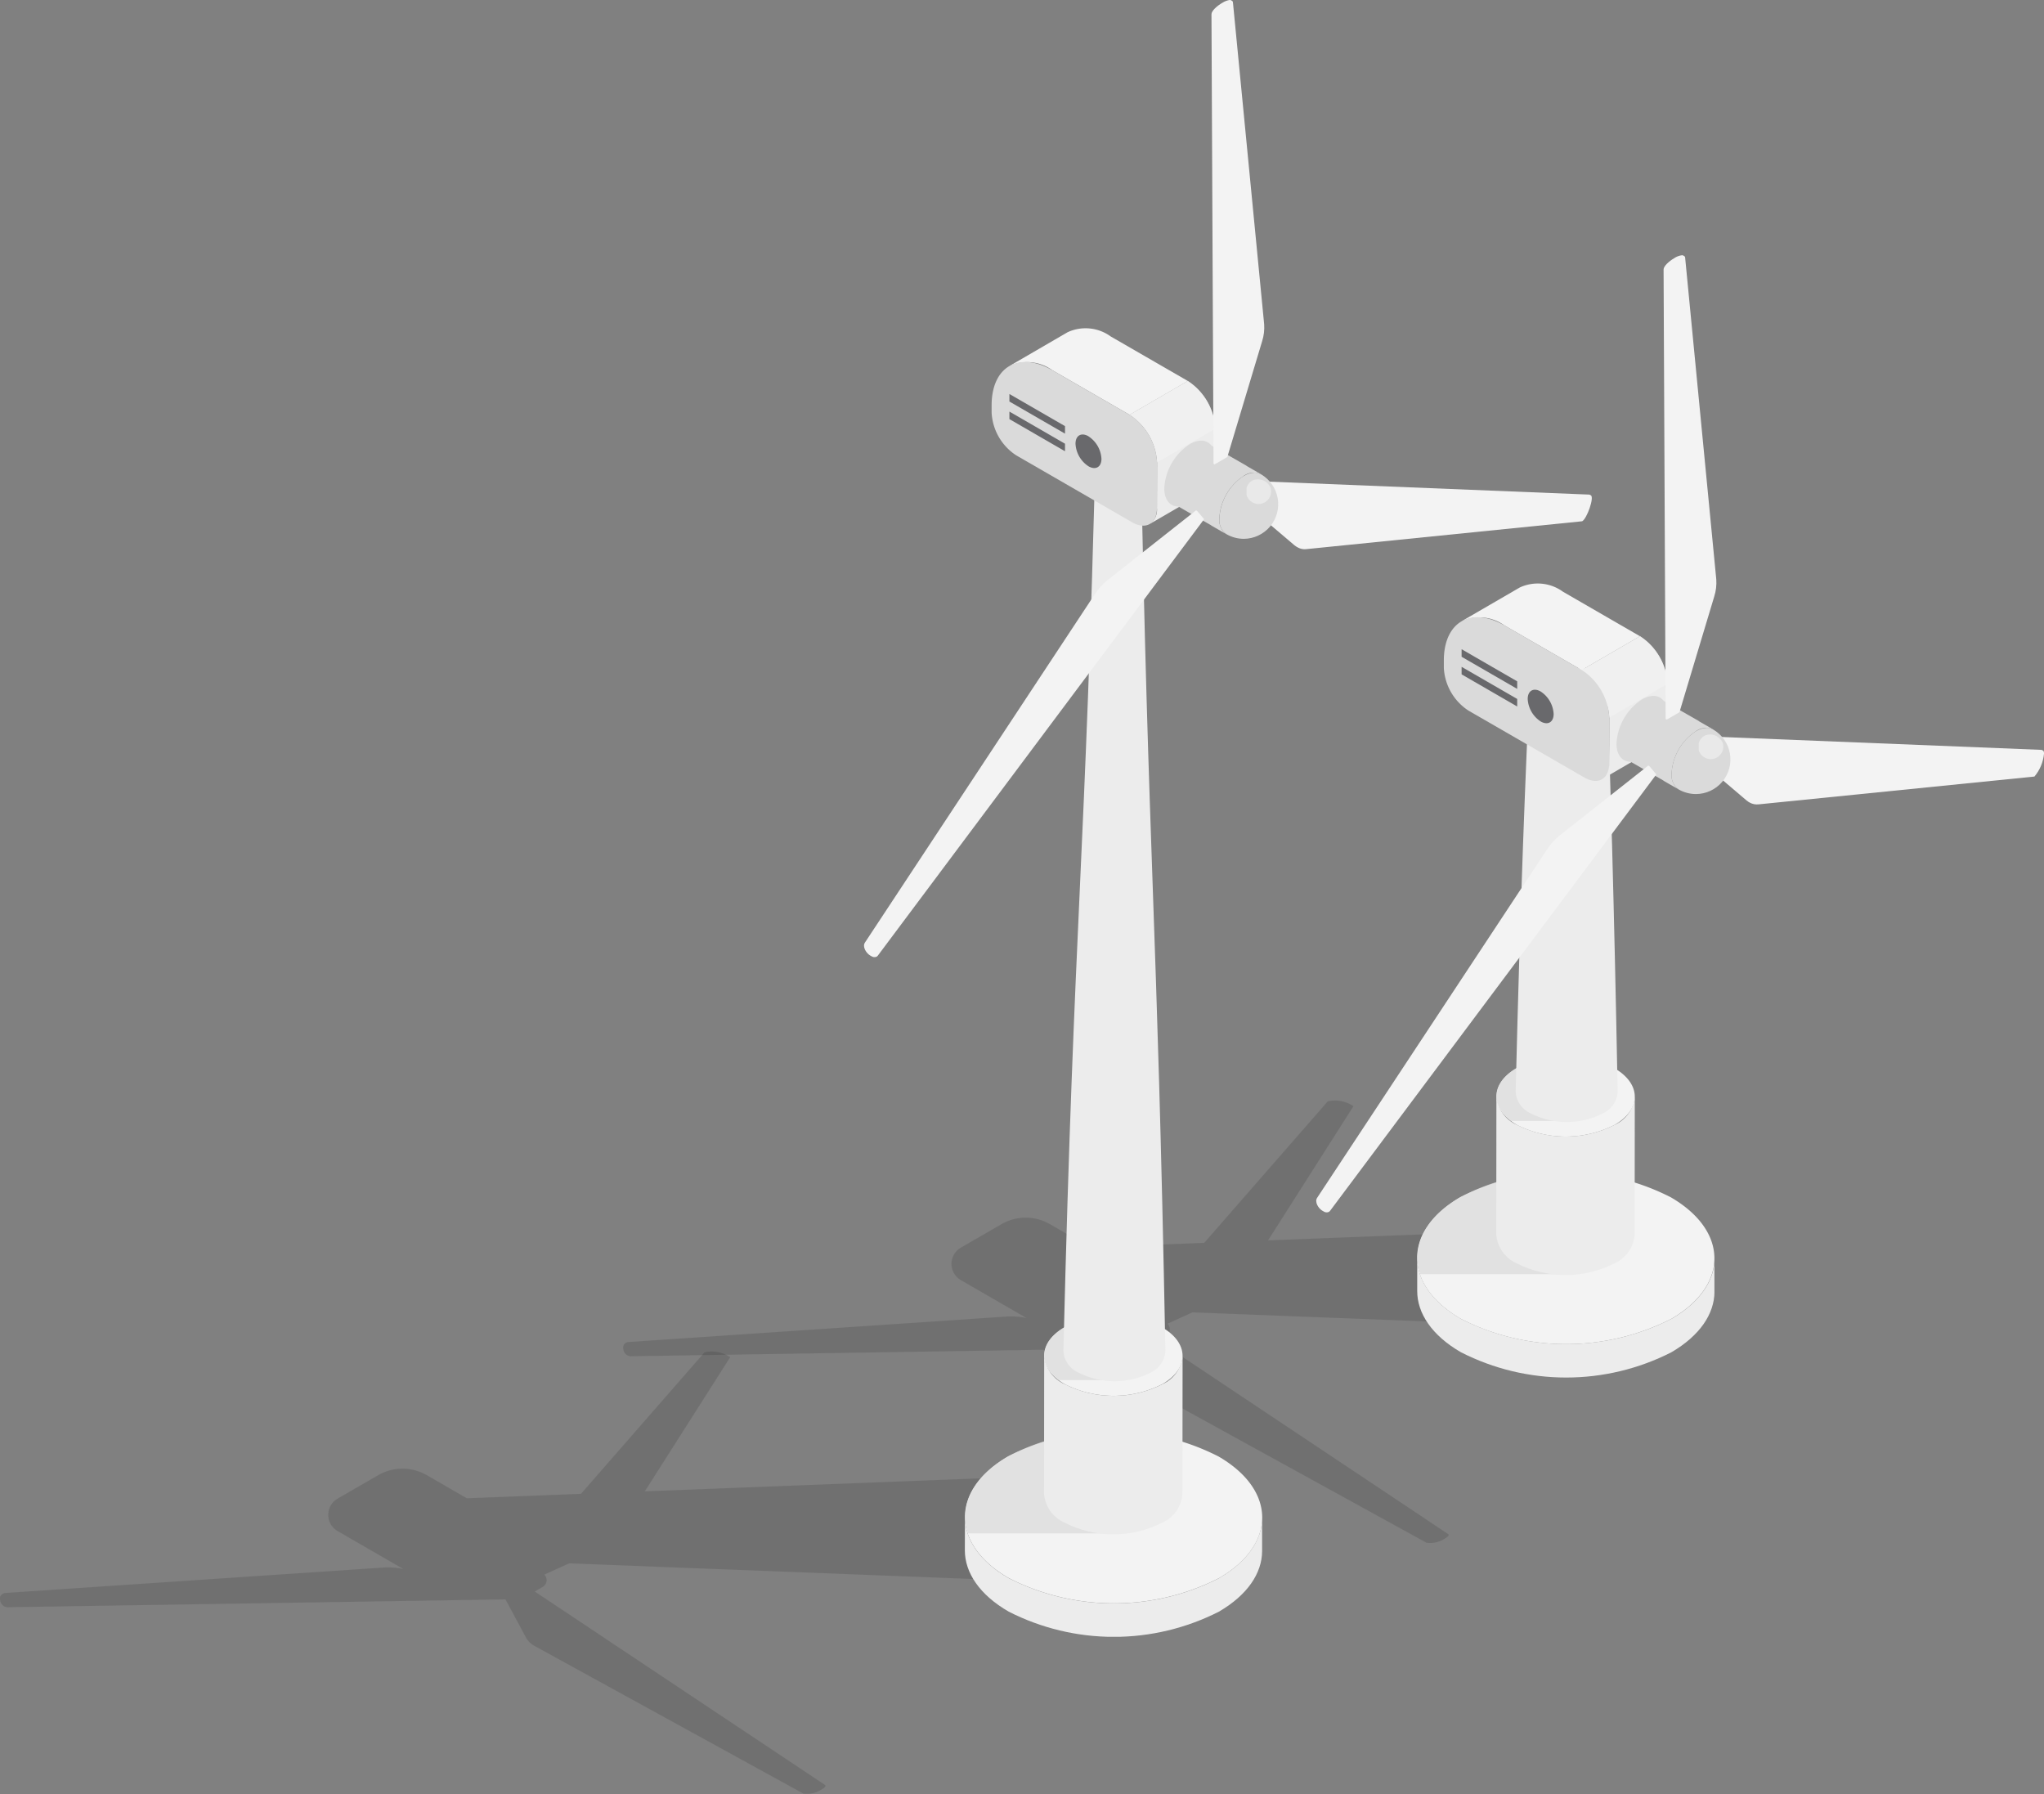 <svg id="Grupo_158875" data-name="Grupo 158875" xmlns="http://www.w3.org/2000/svg" xmlns:xlink="http://www.w3.org/1999/xlink" width="113.984" height="100.042" viewBox="0 0 113.984 100.042">
  <rect x="0" y="0" width="113.984" height="100.042" fill="#808080" stroke="none"/>
  <defs>
    <clipPath id="clip-path">
      <rect id="Rectángulo_45255" data-name="Rectángulo 45255" width="113.984" height="100.042" fill="none"/>
    </clipPath>
    <clipPath id="clip-path-2">
      <rect id="Rectángulo_45222" data-name="Rectángulo 45222" width="113.984" height="100.042" transform="translate(0 0)" fill="none"/>
    </clipPath>
    <clipPath id="clip-path-3">
      <rect id="Rectángulo_45218" data-name="Rectángulo 45218" width="16.582" height="11.466" transform="translate(53.805 79.799)" fill="none"/>
    </clipPath>
    <clipPath id="clip-path-4">
      <path id="Trazado_600651" data-name="Trazado 600651" d="M67.979,88a12.914,12.914,0,0,1-11.722,0c-1.634-.943-2.45-2.181-2.446-3.418l-.006,1.864c0,1.237.813,2.475,2.446,3.418a12.916,12.916,0,0,0,11.723,0c1.6-.931,2.4-2.15,2.408-3.37l0-1.864c0,1.221-.805,2.439-2.408,3.37" fill="none"/>
    </clipPath>
    <linearGradient id="linear-gradient" x1="-3.244" y1="2.159" x2="-3.184" y2="2.159" gradientUnits="objectBoundingBox">
      <stop offset="0" stop-color="#dadada"/>
      <stop offset="1" stop-color="#ececec"/>
    </linearGradient>
    <clipPath id="clip-path-5">
      <rect id="Rectángulo_45217" data-name="Rectángulo 45217" width="8.617" height="5.685" transform="translate(53.827 79.815)" fill="none"/>
    </clipPath>
    <clipPath id="clip-path-6">
      <rect id="Rectángulo_45221" data-name="Rectángulo 45221" width="7.724" height="12.191" transform="translate(58.222 73.359)" fill="none"/>
    </clipPath>
    <clipPath id="clip-path-7">
      <path id="Trazado_600654" data-name="Trazado 600654" d="M58.222,83.305A1.928,1.928,0,0,0,59.361,84.9a6.013,6.013,0,0,0,5.457,0,1.915,1.915,0,0,0,1.121-1.569l.008-7.721a1.919,1.919,0,0,1-1.122,1.569,6.019,6.019,0,0,1-5.457,0,1.928,1.928,0,0,1-1.139-1.591Z" fill="none"/>
    </clipPath>
    <linearGradient id="linear-gradient-2" x1="-7.535" y1="2.4" x2="-7.405" y2="2.4" xlink:href="#linear-gradient"/>
    <clipPath id="clip-path-8">
      <rect id="Rectángulo_45220" data-name="Rectángulo 45220" width="4.777" height="3.591" transform="translate(58.238 73.366)" fill="none"/>
    </clipPath>
    <clipPath id="clip-path-9">
      <path id="Trazado_600657" data-name="Trazado 600657" d="M61.5,23.356a.628.628,0,0,0-.373.5C60.52,48.621,59.911,50.575,59.3,75.341a1.389,1.389,0,0,0,.8,1.173,4.439,4.439,0,0,0,4.026.042,1.424,1.424,0,0,0,.863-1.2c-.468-24.767-.936-26.725-1.4-51.492a.61.61,0,0,0-.348-.49,1.925,1.925,0,0,0-1.744-.018" fill="none"/>
    </clipPath>
    <linearGradient id="linear-gradient-3" x1="-10.38" y1="1.423" x2="-10.205" y2="1.423" xlink:href="#linear-gradient"/>
    <clipPath id="clip-path-11">
      <rect id="Rectángulo_45225" data-name="Rectángulo 45225" width="12.474" height="11.013" transform="translate(55.298 18.298)" fill="none"/>
    </clipPath>
    <clipPath id="clip-path-12">
      <rect id="Rectángulo_45224" data-name="Rectángulo 45224" width="4.78" height="4.542" transform="translate(62.992 21.243)" fill="none"/>
    </clipPath>
    <clipPath id="clip-path-13">
      <rect id="Rectángulo_45226" data-name="Rectángulo 45226" width="5.134" height="4.126" transform="translate(56.288 21.969)" fill="none"/>
    </clipPath>
    <clipPath id="clip-path-14">
      <path id="Trazado_600665" data-name="Trazado 600665" d="M69.023,27.719l3.163,2.686a.745.745,0,0,0,.113.08l.058.035a.885.885,0,0,1-.112-.081.8.8,0,0,0,.623.178l15.364-1.552c.269-.155.686-1.344.48-1.446l-.055-.032a.066.066,0,0,0-.031-.009L69.361,26.8Z" fill="none"/>
    </clipPath>
    <linearGradient id="linear-gradient-4" x1="-8.567" y1="4.024" x2="-8.452" y2="4.024" gradientUnits="objectBoundingBox">
      <stop offset="0" stop-color="#dadada"/>
      <stop offset="1" stop-color="#f3f3f3"/>
    </linearGradient>
    <clipPath id="clip-path-15">
      <path id="Trazado_600666" data-name="Trazado 600666" d="M66.4,24.858a3,3,0,0,0-1.34,2.376.952.952,0,0,0,.4.864l2.082,1.195c.007,0,.01.013.016.016l.836.48a.953.953,0,0,1-.4-.864,3,3,0,0,1,1.34-2.376.969.969,0,0,1,.984-.107L69.5,25.97a.353.353,0,0,1,.039.015l-2.151-1.234a.7.7,0,0,0-.356-.091,1.249,1.249,0,0,0-.628.2" fill="none"/>
    </clipPath>
    <linearGradient id="linear-gradient-5" x1="-9.063" y1="10.725" x2="-8.922" y2="10.725" gradientUnits="objectBoundingBox">
      <stop offset="0" stop-color="#f3f3f3"/>
      <stop offset="0.199" stop-color="#eaeaea"/>
      <stop offset="0.6" stop-color="#dedede"/>
      <stop offset="1" stop-color="#dadada"/>
    </linearGradient>
    <clipPath id="clip-path-16">
      <path id="Trazado_600667" data-name="Trazado 600667" d="M69.337,26.549A3,3,0,0,0,68,28.925a.953.953,0,0,0,.4.864,1.944,1.944,0,0,0,.954.256,1.931,1.931,0,0,0,.966-3.6.7.7,0,0,0-.356-.091,1.252,1.252,0,0,0-.628.2" fill="none"/>
    </clipPath>
    <radialGradient id="radial-gradient" cx="0.738" cy="0.05" r="1.1" gradientTransform="matrix(1.114, 0, 0, -1, 2.333, 39.865)" gradientUnits="objectBoundingBox">
      <stop offset="0" stop-color="#fff"/>
      <stop offset="0.872" stop-color="#dfdfdf"/>
      <stop offset="1" stop-color="#dadada"/>
    </radialGradient>
    <clipPath id="clip-path-17">
      <path id="Trazado_600668" data-name="Trazado 600668" d="M68.567,0a1.045,1.045,0,0,0-.4.155c-.3.172-.61.45-.609.64l.114,25.065.058.035.712-.412,1.939-6.451a2.53,2.53,0,0,0,.115-.953L68.754.121A.085.085,0,0,0,68.708.05h0L68.654.015A.127.127,0,0,0,68.6,0Z" fill="none"/>
    </clipPath>
    <linearGradient id="linear-gradient-6" x1="-2.428" y1="5.891" x2="-2.385" y2="5.891" xlink:href="#linear-gradient-4"/>
    <clipPath id="clip-path-18">
      <path id="Trazado_600669" data-name="Trazado 600669" d="M61.757,32.354a3.4,3.4,0,0,0-.706.78L48.235,52.555c-.154.223.057.59.3.729l.058.035c-.009-.006-.017-.016-.026-.022a.3.3,0,0,0,.317.048.224.224,0,0,0,.074-.068L67.148,28.948l-.39-.46-.058-.034Z" fill="none"/>
    </clipPath>
    <linearGradient id="linear-gradient-7" x1="-1.476" y1="2.395" x2="-1.441" y2="2.395" gradientUnits="objectBoundingBox">
      <stop offset="0" stop-color="#dadada"/>
      <stop offset="0.095" stop-color="#ddd"/>
      <stop offset="0.601" stop-color="#ededed"/>
      <stop offset="1" stop-color="#f3f3f3"/>
    </linearGradient>
    <clipPath id="clip-path-20">
      <rect id="Rectángulo_45234" data-name="Rectángulo 45234" width="1.451" height="1.596" transform="translate(69.516 26.717)" fill="none"/>
    </clipPath>
    <clipPath id="clip-path-21">
      <path id="Trazado_600670" data-name="Trazado 600670" d="M70.849,27.183a.7.7,0,1,1-1-.394.769.769,0,0,1,1,.394" fill="none"/>
    </clipPath>
    <linearGradient id="linear-gradient-8" x1="-29.062" y1="31.945" x2="-28.641" y2="31.945" xlink:href="#linear-gradient-4"/>
    <clipPath id="clip-path-22">
      <rect id="Rectángulo_45237" data-name="Rectángulo 45237" width="16.582" height="11.466" transform="translate(79.023 65.345)" fill="none"/>
    </clipPath>
    <clipPath id="clip-path-23">
      <path id="Trazado_600671" data-name="Trazado 600671" d="M93.2,73.541a12.916,12.916,0,0,1-11.723,0c-1.634-.943-2.449-2.181-2.446-3.418l0,1.864c0,1.237.812,2.475,2.446,3.418a12.92,12.92,0,0,0,11.722,0c1.6-.931,2.4-2.15,2.409-3.37l.005-1.864c0,1.22-.806,2.439-2.408,3.37" fill="none"/>
    </clipPath>
    <linearGradient id="linear-gradient-9" x1="-4.764" y1="4.179" x2="-4.704" y2="4.179" xlink:href="#linear-gradient"/>
    <clipPath id="clip-path-24">
      <rect id="Rectángulo_45236" data-name="Rectángulo 45236" width="8.617" height="5.685" transform="translate(79.045 65.361)" fill="none"/>
    </clipPath>
    <clipPath id="clip-path-25">
      <rect id="Rectángulo_45240" data-name="Rectángulo 45240" width="7.724" height="12.191" transform="translate(83.439 58.905)" fill="none"/>
    </clipPath>
    <clipPath id="clip-path-26">
      <path id="Trazado_600674" data-name="Trazado 600674" d="M83.44,68.851a1.93,1.93,0,0,0,1.138,1.591,6.019,6.019,0,0,0,5.457,0,1.919,1.919,0,0,0,1.122-1.569l.007-7.721a1.917,1.917,0,0,1-1.122,1.569,6.017,6.017,0,0,1-5.456,0,1.93,1.93,0,0,1-1.139-1.591Z" fill="none"/>
    </clipPath>
    <linearGradient id="linear-gradient-10" x1="-10.8" y1="3.82" x2="-10.67" y2="3.82" xlink:href="#linear-gradient"/>
    <clipPath id="clip-path-27">
      <rect id="Rectángulo_45239" data-name="Rectángulo 45239" width="4.777" height="3.591" transform="translate(83.456 58.912)" fill="none"/>
    </clipPath>
    <clipPath id="clip-path-28">
      <path id="Trazado_600677" data-name="Trazado 600677" d="M85.337,37.263c-.272,6.032-.544,12.545-.816,23.623a1.393,1.393,0,0,0,.8,1.174,4.439,4.439,0,0,0,4.026.041,1.422,1.422,0,0,0,.862-1.2C90,49.817,89.8,43.3,89.586,37.263Z" fill="none"/>
    </clipPath>
    <linearGradient id="linear-gradient-11" x1="-14.798" y1="2.464" x2="-14.623" y2="2.464" xlink:href="#linear-gradient"/>
    <clipPath id="clip-path-30">
      <rect id="Rectángulo_45244" data-name="Rectángulo 45244" width="12.474" height="11.013" transform="translate(80.516 32.529)" fill="none"/>
    </clipPath>
    <clipPath id="clip-path-31">
      <rect id="Rectángulo_45243" data-name="Rectángulo 45243" width="4.78" height="4.542" transform="translate(88.21 35.475)" fill="none"/>
    </clipPath>
    <clipPath id="clip-path-32">
      <rect id="Rectángulo_45245" data-name="Rectángulo 45245" width="5.134" height="4.125" transform="translate(81.505 36.201)" fill="none"/>
    </clipPath>
    <clipPath id="clip-path-33">
      <path id="Trazado_600684" data-name="Trazado 600684" d="M97.5,44.7h0m-.04-.033a.347.347,0,0,0,.037.03.347.347,0,0,1-.037-.03m-3.222-2.72L97.4,44.636a.731.731,0,0,0,.113.081l.045.026a.832.832,0,0,0,.525.106L113.45,43.3a2.3,2.3,0,0,0,.534-1.273v-.032c0-.073-.019-.125-.055-.142l-.055-.032a.075.075,0,0,0-.03-.009l-19.266-.775Z" fill="none"/>
    </clipPath>
    <linearGradient id="linear-gradient-12" x1="-11.512" y1="3.342" x2="-11.397" y2="3.342" xlink:href="#linear-gradient-4"/>
    <clipPath id="clip-path-34">
      <path id="Trazado_600685" data-name="Trazado 600685" d="M91.62,39.09a3,3,0,0,0-1.34,2.375.955.955,0,0,0,.4.865l2.084,1.194c.006,0,.008.013.014.017l.836.48a.956.956,0,0,1-.4-.864,3.007,3.007,0,0,1,1.341-2.376.969.969,0,0,1,.984-.107l-.822-.472c.013.006.027.008.04.014L92.6,38.982a.713.713,0,0,0-.356-.09,1.242,1.242,0,0,0-.628.2" fill="none"/>
    </clipPath>
    <linearGradient id="linear-gradient-13" x1="-12.625" y1="8.728" x2="-12.484" y2="8.728" xlink:href="#linear-gradient-5"/>
    <clipPath id="clip-path-35">
      <path id="Trazado_600686" data-name="Trazado 600686" d="M94.555,40.781a3.007,3.007,0,0,0-1.341,2.376.956.956,0,0,0,.4.864,1.945,1.945,0,0,0,.954.255,1.93,1.93,0,0,0,.967-3.6.7.7,0,0,0-.356-.091,1.239,1.239,0,0,0-.628.2" fill="none"/>
    </clipPath>
    <radialGradient id="radial-gradient-2" cx="0.738" cy="0.05" r="1.1" gradientTransform="matrix(1.114, 0, 0, -1, 3.198, 32.166)" xlink:href="#radial-gradient"/>
    <clipPath id="clip-path-36">
      <path id="Trazado_600687" data-name="Trazado 600687" d="M93.38,14.386c-.3.172-.611.451-.61.641l.114,25.065.058.034.712-.411,1.94-6.452a2.566,2.566,0,0,0,.115-.952L93.971,14.353a.082.082,0,0,0-.046-.071h0l-.058-.034a.142.142,0,0,0-.072-.016,1,1,0,0,0-.42.155" fill="none"/>
    </clipPath>
    <linearGradient id="linear-gradient-14" x1="-3.497" y1="5.01" x2="-3.455" y2="5.01" xlink:href="#linear-gradient-4"/>
    <clipPath id="clip-path-37">
      <path id="Trazado_600688" data-name="Trazado 600688" d="M86.974,46.586a3.4,3.4,0,0,0-.705.78L73.452,66.787c-.153.222.057.59.3.729l.058.034c-.009-.005-.016-.016-.025-.021a.3.3,0,0,0,.316.048.264.264,0,0,0,.075-.068L92.366,43.18l-.39-.46-.059-.034Z" fill="none"/>
    </clipPath>
    <linearGradient id="linear-gradient-15" x1="-2.34" y1="1.939" x2="-2.306" y2="1.939" xlink:href="#linear-gradient-7"/>
    <clipPath id="clip-path-39">
      <rect id="Rectángulo_45253" data-name="Rectángulo 45253" width="1.451" height="1.596" transform="translate(94.733 40.948)" fill="none"/>
    </clipPath>
    <clipPath id="clip-path-40">
      <path id="Trazado_600689" data-name="Trazado 600689" d="M96.066,41.415a.7.7,0,1,1-1-.4.767.767,0,0,1,1,.4" fill="none"/>
    </clipPath>
    <linearGradient id="linear-gradient-16" x1="-39.667" y1="25.765" x2="-39.246" y2="25.765" xlink:href="#linear-gradient-4"/>
  </defs>
  <g id="Grupo_158874" data-name="Grupo 158874" clip-path="url(#clip-path)">
    <g id="Grupo_158797" data-name="Grupo 158797">
      <g id="Grupo_158796" data-name="Grupo 158796" clip-path="url(#clip-path-2)">
        <path id="Trazado_600649" data-name="Trazado 600649" d="M60.012,88.267V82.224l-24.054.932,4.762-7.482a1.849,1.849,0,0,0-1.389-.279.137.137,0,0,1,.026-.02l-.069.039a.1.1,0,0,0-.027.021L32.4,83.294l-6.37.248L23.8,82.254a2.71,2.71,0,0,0-2.707,0l-2.264,1.307a1.046,1.046,0,0,0,0,1.812l3.66,2.113-.1-.019a3.986,3.986,0,0,0-1.008-.062L.287,88.823a.225.225,0,0,0-.106.033l0,0-.069.039a.3.3,0,0,0-.106.324.437.437,0,0,0,.393.4l27.788-.439,1.162,2.161a1.236,1.236,0,0,0,.5.457L44.8,100.01a1.468,1.468,0,0,0,.977-.208l.07-.04-.038.018c.137-.073.234-.15.223-.211a.07.07,0,0,0-.036-.048L29.82,88.742l.447-.259a.432.432,0,0,0,.084-.682l1.386-.63Z" fill="#111" opacity="0.14"/>
        <path id="Trazado_600650" data-name="Trazado 600650" d="M64.575,74.748l.447-.258a.433.433,0,0,0,.084-.683l1.387-.63L87.772,74V68.5l-17.058.662,4.762-7.482a1.843,1.843,0,0,0-1.39-.279.1.1,0,0,1,.027-.021l-.07.04a.111.111,0,0,0-.026.02L67.154,69.3l-6.371.247-2.23-1.287a2.7,2.7,0,0,0-2.707,0l-2.263,1.307a1.046,1.046,0,0,0,0,1.812l3.659,2.113-.1-.02a4.04,4.04,0,0,0-1.009-.062L35.042,74.83a.221.221,0,0,0-.106.032l0,0-.068.038a.3.3,0,0,0-.107.324.438.438,0,0,0,.393.4l27.789-.439,1.161,2.16a1.233,1.233,0,0,0,.5.457l14.946,8.221a1.467,1.467,0,0,0,.977-.208l.07-.039c-.011.006-.026.011-.038.017.137-.072.234-.15.224-.21a.076.076,0,0,0-.037-.049Z" fill="#111" opacity="0.14"/>
        <g id="Grupo_158787" data-name="Grupo 158787" style="isolation: isolate">
          <g id="Grupo_158786" data-name="Grupo 158786">
            <g id="Grupo_158785" data-name="Grupo 158785" clip-path="url(#clip-path-3)">
              <g id="Grupo_158781" data-name="Grupo 158781">
                <g id="Grupo_158780" data-name="Grupo 158780" clip-path="url(#clip-path-4)">
                  <rect id="Rectángulo_45216" data-name="Rectángulo 45216" width="16.585" height="7.158" transform="translate(53.802 84.576)" fill="url(#linear-gradient)"/>
                </g>
              </g>
              <path id="Trazado_600652" data-name="Trazado 600652" d="M67.939,81.205c3.248,1.875,3.267,4.915.04,6.79a12.914,12.914,0,0,1-11.722,0c-3.247-1.874-3.264-4.915-.039-6.789a12.918,12.918,0,0,1,11.721,0" fill="#f3f3f3"/>
              <g id="Grupo_158784" data-name="Grupo 158784" opacity="0.7">
                <g id="Grupo_158783" data-name="Grupo 158783">
                  <g id="Grupo_158782" data-name="Grupo 158782" clip-path="url(#clip-path-5)">
                    <path id="Trazado_600653" data-name="Trazado 600653" d="M62.444,79.82a12.071,12.071,0,0,0-6.226,1.385c-2.009,1.168-2.741,2.786-2.237,4.295h8.463Z" fill="#dadada"/>
                  </g>
                </g>
              </g>
            </g>
          </g>
        </g>
        <g id="Grupo_158795" data-name="Grupo 158795" style="isolation: isolate">
          <g id="Grupo_158794" data-name="Grupo 158794">
            <g id="Grupo_158793" data-name="Grupo 158793" clip-path="url(#clip-path-6)">
              <g id="Grupo_158789" data-name="Grupo 158789">
                <g id="Grupo_158788" data-name="Grupo 158788" clip-path="url(#clip-path-7)">
                  <rect id="Rectángulo_45219" data-name="Rectángulo 45219" width="7.727" height="10.185" transform="translate(58.22 75.584)" fill="url(#linear-gradient-2)"/>
                </g>
              </g>
              <path id="Trazado_600655" data-name="Trazado 600655" d="M64.807,74.014c1.511.872,1.521,2.287.018,3.161a6.019,6.019,0,0,1-5.457,0c-1.513-.874-1.519-2.289-.018-3.161a6.013,6.013,0,0,1,5.457,0" fill="#f3f3f3"/>
              <g id="Grupo_158792" data-name="Grupo 158792" opacity="0.7">
                <g id="Grupo_158791" data-name="Grupo 158791">
                  <g id="Grupo_158790" data-name="Grupo 158790" clip-path="url(#clip-path-8)">
                    <path id="Trazado_600656" data-name="Trazado 600656" d="M62.573,76.038a5.567,5.567,0,0,1,.071-.775c.11-.612.248-1.218.372-1.828a5.908,5.908,0,0,0-3.666.579c-1.384.805-1.47,2.067-.289,2.944h3.307a3.362,3.362,0,0,1,.205-.92" fill="#dadada"/>
                  </g>
                </g>
              </g>
            </g>
          </g>
        </g>
      </g>
    </g>
    <g id="Grupo_158799" data-name="Grupo 158799">
      <g id="Grupo_158798" data-name="Grupo 158798" clip-path="url(#clip-path-9)">
        <rect id="Rectángulo_45223" data-name="Rectángulo 45223" width="5.712" height="54.032" transform="translate(59.293 23.156)" fill="url(#linear-gradient-3)"/>
      </g>
    </g>
    <g id="Grupo_158810" data-name="Grupo 158810">
      <g id="Grupo_158809" data-name="Grupo 158809" clip-path="url(#clip-path-2)">
        <path id="Trazado_600658" data-name="Trazado 600658" d="M63.245,23.373a1.919,1.919,0,0,0-1.743-.018c-.489.274-.5.726-.025,1.01a1.919,1.919,0,0,0,1.743.018c.489-.274.5-.726.025-1.01" fill="#dadada"/>
        <g id="Grupo_158805" data-name="Grupo 158805" style="isolation: isolate">
          <g id="Grupo_158804" data-name="Grupo 158804">
            <g id="Grupo_158803" data-name="Grupo 158803" clip-path="url(#clip-path-11)">
              <path id="Trazado_600659" data-name="Trazado 600659" d="M61.94,18.761a2.385,2.385,0,0,0-2.406-.236l-3.247,1.887a2.385,2.385,0,0,1,2.406.236l4.3,2.482,3.247-1.887Z" fill="#f3f3f3"/>
              <path id="Trazado_600660" data-name="Trazado 600660" d="M66.239,21.243,62.992,23.13a3.38,3.38,0,0,1,1.533,2.655l-.007,2.55a.964.964,0,0,1-.4.882l3.247-1.887a.962.962,0,0,0,.4-.882l.007-2.55a3.38,3.38,0,0,0-1.533-2.655" fill="#ececec"/>
              <g id="Grupo_158802" data-name="Grupo 158802" opacity="0.6">
                <g id="Grupo_158801" data-name="Grupo 158801">
                  <g id="Grupo_158800" data-name="Grupo 158800" clip-path="url(#clip-path-12)">
                    <path id="Trazado_600661" data-name="Trazado 600661" d="M66.239,21.243,62.992,23.13a3.38,3.38,0,0,1,1.533,2.655L67.772,23.9a3.38,3.38,0,0,0-1.533-2.655" fill="#f3f3f3"/>
                  </g>
                </g>
              </g>
              <path id="Trazado_600662" data-name="Trazado 600662" d="M62.992,23.13l-4.3-2.482c-1.87-1.079-3.387-.21-3.394,1.939v.425a3.029,3.029,0,0,0,1.374,2.379l6.459,3.729c.765.442,1.384.089,1.387-.785l.007-2.55a3.38,3.38,0,0,0-1.533-2.655" fill="#dadada"/>
            </g>
          </g>
        </g>
        <path id="Trazado_600663" data-name="Trazado 600663" d="M64.926,27.227c0,.907.636,1.274,1.422.821a3.145,3.145,0,0,0,1.421-2.462c0-.907-.637-1.274-1.421-.821a3.14,3.14,0,0,0-1.422,2.462" fill="#dadada"/>
        <g id="Grupo_158808" data-name="Grupo 158808" opacity="0.7">
          <g id="Grupo_158807" data-name="Grupo 158807">
            <g id="Grupo_158806" data-name="Grupo 158806" clip-path="url(#clip-path-13)">
              <path id="Trazado_600664" data-name="Trazado 600664" d="M59.39,24.18l-3.1-1.791v-.42l3.1,1.791Zm0,.561-3.1-1.791v.42l3.1,1.791Zm1.309-.415c-.4-.23-.723-.044-.723.417A1.6,1.6,0,0,0,60.7,26c.4.23.723.043.723-.418a1.6,1.6,0,0,0-.723-1.252" fill="#39393d"/>
            </g>
          </g>
        </g>
      </g>
    </g>
    <g id="Grupo_158812" data-name="Grupo 158812">
      <g id="Grupo_158811" data-name="Grupo 158811" clip-path="url(#clip-path-14)">
        <rect id="Rectángulo_45228" data-name="Rectángulo 45228" width="8.71" height="20.222" transform="translate(68.09 30.4) rotate(-75.465)" fill="url(#linear-gradient-4)"/>
      </g>
    </g>
    <g id="Grupo_158814" data-name="Grupo 158814">
      <g id="Grupo_158813" data-name="Grupo 158813" clip-path="url(#clip-path-15)">
        <rect id="Rectángulo_45229" data-name="Rectángulo 45229" width="7.078" height="7.13" transform="translate(62.828 28.507) rotate(-60)" fill="url(#linear-gradient-5)"/>
      </g>
    </g>
    <g id="Grupo_158816" data-name="Grupo 158816">
      <g id="Grupo_158815" data-name="Grupo 158815" clip-path="url(#clip-path-16)">
        <rect id="Rectángulo_45230" data-name="Rectángulo 45230" width="3.319" height="3.697" transform="translate(67.983 26.351)" fill="url(#radial-gradient)"/>
      </g>
    </g>
    <g id="Grupo_158818" data-name="Grupo 158818">
      <g id="Grupo_158817" data-name="Grupo 158817" clip-path="url(#clip-path-17)">
        <rect id="Rectángulo_45231" data-name="Rectángulo 45231" width="23.579" height="16.153" transform="translate(55.963 18.721) rotate(-58.241)" fill="url(#linear-gradient-6)"/>
      </g>
    </g>
    <g id="Grupo_158820" data-name="Grupo 158820">
      <g id="Grupo_158819" data-name="Grupo 158819" clip-path="url(#clip-path-18)">
        <rect id="Rectángulo_45232" data-name="Rectángulo 45232" width="29.164" height="31.194" transform="matrix(0.858, -0.513, 0.513, 0.858, 37.096, 35.02)" fill="url(#linear-gradient-7)"/>
      </g>
    </g>
    <g id="Grupo_158843" data-name="Grupo 158843">
      <g id="Grupo_158842" data-name="Grupo 158842" clip-path="url(#clip-path-2)">
        <g id="Grupo_158825" data-name="Grupo 158825" opacity="0.6" style="mix-blend-mode: screen;isolation: isolate">
          <g id="Grupo_158824" data-name="Grupo 158824">
            <g id="Grupo_158823" data-name="Grupo 158823" clip-path="url(#clip-path-20)">
              <g id="Grupo_158822" data-name="Grupo 158822">
                <g id="Grupo_158821" data-name="Grupo 158821" clip-path="url(#clip-path-21)">
                  <rect id="Rectángulo_45233" data-name="Rectángulo 45233" width="2.376" height="2.306" transform="translate(68.668 28.032) rotate(-62.354)" fill="url(#linear-gradient-8)"/>
                </g>
              </g>
            </g>
          </g>
        </g>
        <g id="Grupo_158833" data-name="Grupo 158833" style="isolation: isolate">
          <g id="Grupo_158832" data-name="Grupo 158832">
            <g id="Grupo_158831" data-name="Grupo 158831" clip-path="url(#clip-path-22)">
              <g id="Grupo_158827" data-name="Grupo 158827">
                <g id="Grupo_158826" data-name="Grupo 158826" clip-path="url(#clip-path-23)">
                  <rect id="Rectángulo_45235" data-name="Rectángulo 45235" width="16.586" height="7.157" transform="translate(79.019 70.122)" fill="url(#linear-gradient-9)"/>
                </g>
              </g>
              <path id="Trazado_600672" data-name="Trazado 600672" d="M93.157,66.751c3.247,1.875,3.267,4.915.039,6.79a12.919,12.919,0,0,1-11.723,0c-3.245-1.874-3.263-4.915-.037-6.789a12.918,12.918,0,0,1,11.721,0" fill="#f3f3f3"/>
              <g id="Grupo_158830" data-name="Grupo 158830" opacity="0.7">
                <g id="Grupo_158829" data-name="Grupo 158829">
                  <g id="Grupo_158828" data-name="Grupo 158828" clip-path="url(#clip-path-24)">
                    <path id="Trazado_600673" data-name="Trazado 600673" d="M87.662,65.366a12.072,12.072,0,0,0-6.226,1.385c-2.009,1.168-2.741,2.786-2.237,4.295h8.463Z" fill="#dadada"/>
                  </g>
                </g>
              </g>
            </g>
          </g>
        </g>
        <g id="Grupo_158841" data-name="Grupo 158841" style="isolation: isolate">
          <g id="Grupo_158840" data-name="Grupo 158840">
            <g id="Grupo_158839" data-name="Grupo 158839" clip-path="url(#clip-path-25)">
              <g id="Grupo_158835" data-name="Grupo 158835">
                <g id="Grupo_158834" data-name="Grupo 158834" clip-path="url(#clip-path-26)">
                  <rect id="Rectángulo_45238" data-name="Rectángulo 45238" width="7.726" height="10.184" transform="translate(83.438 61.13)" fill="url(#linear-gradient-10)"/>
                </g>
              </g>
              <path id="Trazado_600675" data-name="Trazado 600675" d="M90.025,59.56c1.511.872,1.521,2.287.018,3.161a6.019,6.019,0,0,1-5.457,0c-1.513-.874-1.519-2.289-.018-3.161a6.013,6.013,0,0,1,5.457,0" fill="#f3f3f3"/>
              <g id="Grupo_158838" data-name="Grupo 158838" opacity="0.7">
                <g id="Grupo_158837" data-name="Grupo 158837">
                  <g id="Grupo_158836" data-name="Grupo 158836" clip-path="url(#clip-path-27)">
                    <path id="Trazado_600676" data-name="Trazado 600676" d="M87.791,61.584a5.568,5.568,0,0,1,.071-.775c.11-.612.248-1.218.372-1.828a5.908,5.908,0,0,0-3.666.579c-1.384.805-1.47,2.067-.289,2.944h3.307a3.363,3.363,0,0,1,.205-.92" fill="#dadada"/>
                  </g>
                </g>
              </g>
            </g>
          </g>
        </g>
      </g>
    </g>
    <g id="Grupo_158845" data-name="Grupo 158845">
      <g id="Grupo_158844" data-name="Grupo 158844" clip-path="url(#clip-path-28)">
        <rect id="Rectángulo_45242" data-name="Rectángulo 45242" width="5.711" height="25.47" transform="translate(84.511 37.263)" fill="url(#linear-gradient-11)"/>
      </g>
    </g>
    <g id="Grupo_158856" data-name="Grupo 158856">
      <g id="Grupo_158855" data-name="Grupo 158855" clip-path="url(#clip-path-2)">
        <g id="Grupo_158851" data-name="Grupo 158851" style="isolation: isolate">
          <g id="Grupo_158850" data-name="Grupo 158850">
            <g id="Grupo_158849" data-name="Grupo 158849" clip-path="url(#clip-path-30)">
              <path id="Trazado_600678" data-name="Trazado 600678" d="M87.158,32.993a2.385,2.385,0,0,0-2.406-.236L81.5,34.644a2.385,2.385,0,0,1,2.406.236l4.3,2.482,3.247-1.887Z" fill="#f3f3f3"/>
              <path id="Trazado_600679" data-name="Trazado 600679" d="M91.457,35.475,88.21,37.362a3.38,3.38,0,0,1,1.533,2.655l-.007,2.55a.967.967,0,0,1-.4.883l3.247-1.887a.965.965,0,0,0,.4-.883l.007-2.55a3.38,3.38,0,0,0-1.533-2.655" fill="#ececec"/>
              <g id="Grupo_158848" data-name="Grupo 158848" opacity="0.6">
                <g id="Grupo_158847" data-name="Grupo 158847">
                  <g id="Grupo_158846" data-name="Grupo 158846" clip-path="url(#clip-path-31)">
                    <path id="Trazado_600680" data-name="Trazado 600680" d="M91.457,35.475,88.21,37.362a3.38,3.38,0,0,1,1.533,2.655L92.99,38.13a3.38,3.38,0,0,0-1.533-2.655" fill="#f3f3f3"/>
                  </g>
                </g>
              </g>
              <path id="Trazado_600681" data-name="Trazado 600681" d="M88.21,37.362l-4.3-2.482c-1.87-1.08-3.388-.21-3.394,1.939v.425a3.029,3.029,0,0,0,1.374,2.379l6.459,3.729c.765.442,1.384.089,1.387-.785l.007-2.55a3.38,3.38,0,0,0-1.533-2.655" fill="#dadada"/>
            </g>
          </g>
        </g>
        <path id="Trazado_600682" data-name="Trazado 600682" d="M90.144,41.459c0,.907.636,1.274,1.422.821a3.146,3.146,0,0,0,1.421-2.462c0-.907-.637-1.274-1.421-.821a3.14,3.14,0,0,0-1.422,2.462" fill="#dadada"/>
        <g id="Grupo_158854" data-name="Grupo 158854" opacity="0.7">
          <g id="Grupo_158853" data-name="Grupo 158853">
            <g id="Grupo_158852" data-name="Grupo 158852" clip-path="url(#clip-path-32)">
              <path id="Trazado_600683" data-name="Trazado 600683" d="M84.607,38.412l-3.1-1.791V36.2l3.1,1.791Zm0,.561-3.1-1.791v.42l3.1,1.791Zm1.309-.415c-.4-.231-.723-.044-.723.417a1.6,1.6,0,0,0,.723,1.253c.4.23.723.043.723-.418a1.6,1.6,0,0,0-.723-1.252" fill="#39393d"/>
            </g>
          </g>
        </g>
      </g>
    </g>
    <g id="Grupo_158858" data-name="Grupo 158858">
      <g id="Grupo_158857" data-name="Grupo 158857" clip-path="url(#clip-path-33)">
        <rect id="Rectángulo_45247" data-name="Rectángulo 45247" width="8.667" height="20.074" transform="matrix(0.251, -0.968, 0.968, 0.251, 93.309, 44.627)" fill="url(#linear-gradient-12)"/>
      </g>
    </g>
    <g id="Grupo_158860" data-name="Grupo 158860">
      <g id="Grupo_158859" data-name="Grupo 158859" clip-path="url(#clip-path-34)">
        <rect id="Rectángulo_45248" data-name="Rectángulo 45248" width="7.078" height="7.131" transform="translate(88.045 42.739) rotate(-60)" fill="url(#linear-gradient-13)"/>
      </g>
    </g>
    <g id="Grupo_158862" data-name="Grupo 158862">
      <g id="Grupo_158861" data-name="Grupo 158861" clip-path="url(#clip-path-35)">
        <rect id="Rectángulo_45249" data-name="Rectángulo 45249" width="3.319" height="3.697" transform="translate(93.201 40.583)" fill="url(#radial-gradient-2)"/>
      </g>
    </g>
    <g id="Grupo_158864" data-name="Grupo 158864">
      <g id="Grupo_158863" data-name="Grupo 158863" clip-path="url(#clip-path-36)">
        <rect id="Rectángulo_45250" data-name="Rectángulo 45250" width="23.579" height="16.153" transform="translate(81.18 32.952) rotate(-58.241)" fill="url(#linear-gradient-14)"/>
      </g>
    </g>
    <g id="Grupo_158866" data-name="Grupo 158866">
      <g id="Grupo_158865" data-name="Grupo 158865" clip-path="url(#clip-path-37)">
        <rect id="Rectángulo_45251" data-name="Rectángulo 45251" width="29.164" height="31.193" transform="matrix(0.858, -0.513, 0.513, 0.858, 62.314, 49.252)" fill="url(#linear-gradient-15)"/>
      </g>
    </g>
    <g id="Grupo_158873" data-name="Grupo 158873">
      <g id="Grupo_158872" data-name="Grupo 158872" clip-path="url(#clip-path-2)">
        <g id="Grupo_158871" data-name="Grupo 158871" opacity="0.6" style="mix-blend-mode: screen;isolation: isolate">
          <g id="Grupo_158870" data-name="Grupo 158870">
            <g id="Grupo_158869" data-name="Grupo 158869" clip-path="url(#clip-path-39)">
              <g id="Grupo_158868" data-name="Grupo 158868">
                <g id="Grupo_158867" data-name="Grupo 158867" clip-path="url(#clip-path-40)">
                  <rect id="Rectángulo_45252" data-name="Rectángulo 45252" width="2.377" height="2.307" transform="translate(93.885 42.263) rotate(-62.354)" fill="url(#linear-gradient-16)"/>
                </g>
              </g>
            </g>
          </g>
        </g>
      </g>
    </g>
  </g>
</svg>

